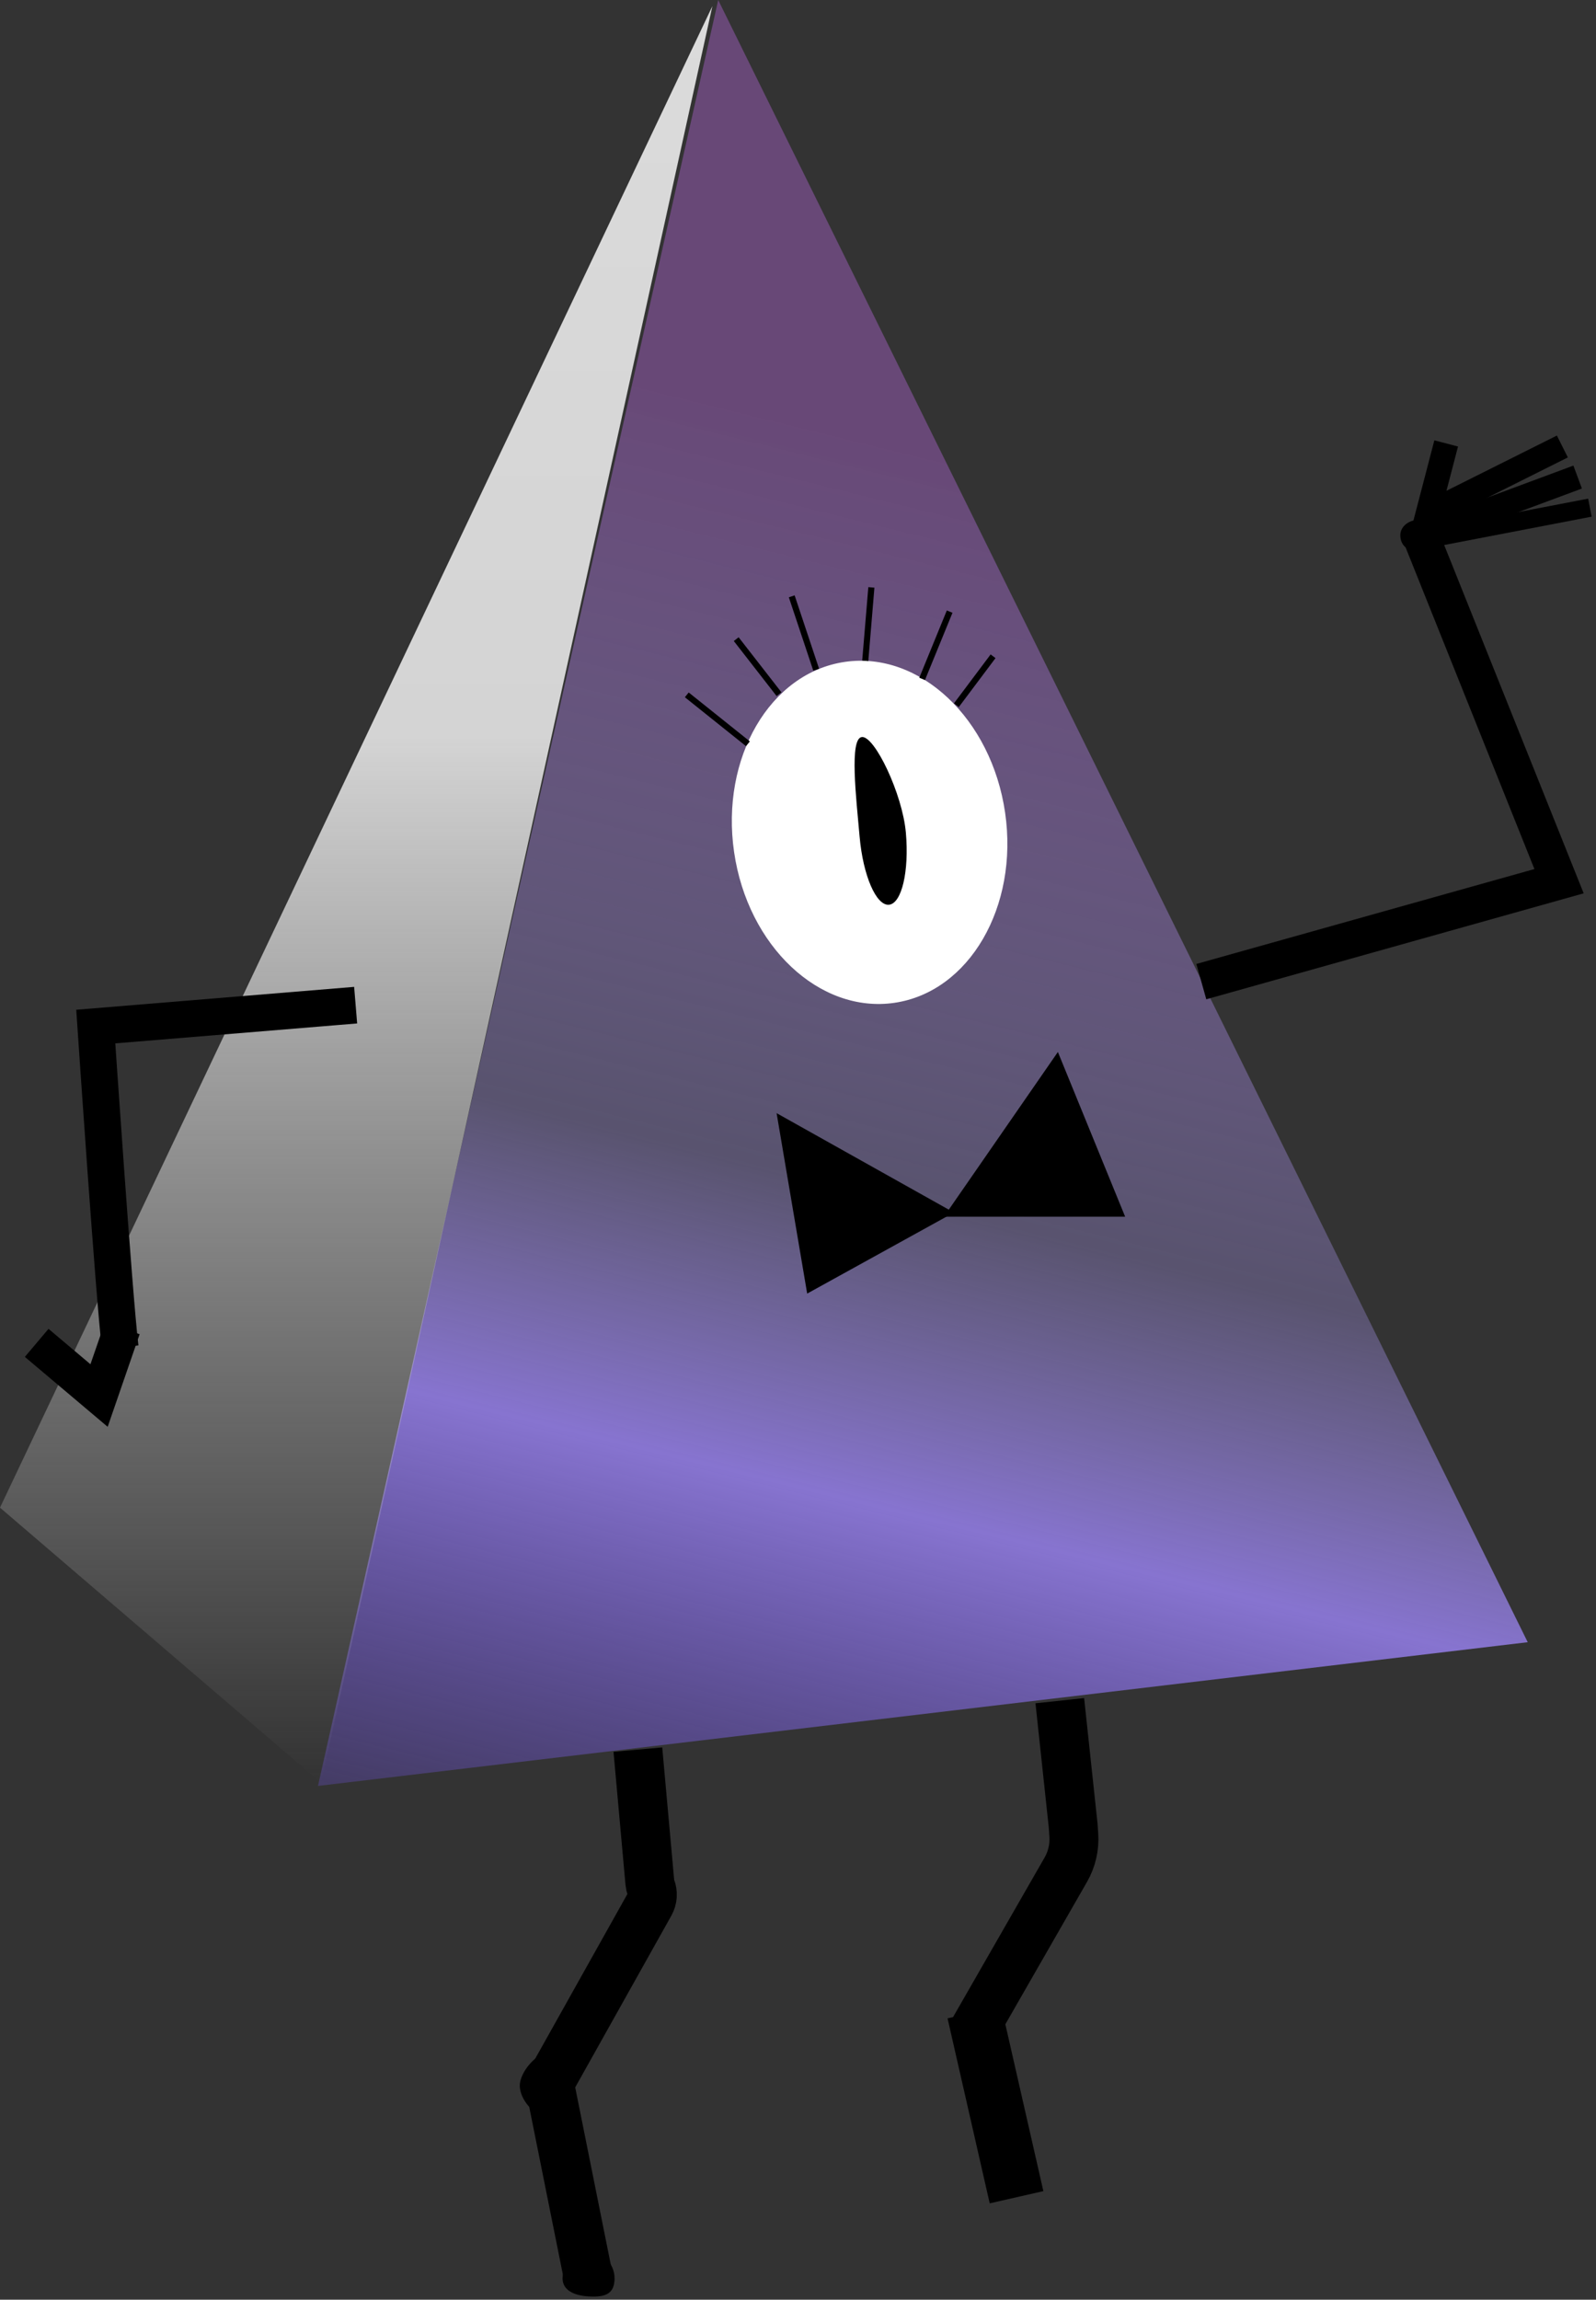 <svg width="261" height="376" viewBox="0 0 261 376" fill="none" xmlns="http://www.w3.org/2000/svg">
<rect x="0" y="0" width="261" height="376" fill="#333333" stroke="none"/>
<path d="M117.45 0L249.835 268.5L52 292L117.45 0Z" fill="url(#paint0_linear)"/>
<path d="M184 198.932L173 172L154.362 198.932L184 198.932Z" fill="black"/>
<path d="M116.5 1L52.5 291.5L0 246.5L116.5 1Z" fill="url(#paint1_linear)"/>
<path d="M164.37 132.872C166.606 148.265 158.497 162.185 146.258 163.963C134.02 165.741 122.285 154.704 120.049 139.31C117.813 123.917 125.922 109.997 138.161 108.219C150.4 106.441 162.134 117.479 164.37 132.872Z" fill="white"/>
<path d="M127 182L156 198.25L132 211.5L127 182Z" fill="black"/>
<path d="M148.139 136.134C148.698 142.461 147.458 147.739 145.369 147.924C143.281 148.108 141.134 143.129 140.575 136.802C140.016 130.476 138.866 120.689 140.955 120.505C143.044 120.32 147.58 129.808 148.139 136.134Z" fill="black"/>
<line x1="112.312" y1="113.61" x2="122.312" y2="121.61" stroke="black"/>
<path d="M120.396 104.5L127.396 113.5" stroke="black"/>
<path d="M129.475 97.5L133.475 109.5" stroke="black"/>
<line x1="142.498" y1="96.041" x2="141.498" y2="108.042" stroke="black"/>
<path d="M155.3 100L150.8 111" stroke="black"/>
<line x1="162.4" y1="107.3" x2="156.4" y2="115.3" stroke="black"/>
<path d="M58.16 164.344L15.661 167.844C15.661 167.844 18.661 212.344 19.661 220.344" stroke="black" stroke-width="6"/>
<path d="M196.457 160.494L254.958 144.075C254.958 144.075 235.882 96.461 232.556 88.15" stroke="black" stroke-width="6"/>
<path d="M19.999 217.163L16.2 228.169L6 219.558" stroke="black" stroke-width="6"/>
<path d="M236.5 72.5L233.5 84L255.5 73" stroke="black" stroke-width="4"/>
<path d="M234 88L260 83" stroke="black" stroke-width="3"/>
<path d="M235 87.5C235 88.881 233.157 90 231.5 90C229.843 90 229 88.881 229 87.5C229 86.119 230.343 85 232 85C233.657 85 235 86.119 235 87.5Z" fill="black"/>
<path d="M230 88.404L258 78" stroke="black" stroke-width="4"/>
<path d="M104.313 286.06L106.274 307.82C106.3 308.108 106.367 308.391 106.472 308.66V308.66C106.806 309.508 106.741 310.461 106.296 311.257L90.057 340.254" stroke="black" stroke-width="8"/>
<path d="M173.313 278.061L175.5 298.5L175.604 300.039C175.737 302.009 175.283 303.975 174.3 305.688L159.058 332.254" stroke="black" stroke-width="8"/>
<path d="M90.129 342L96.239 372.434" stroke="black" stroke-width="8"/>
<path d="M159.345 329L166.239 359.246" stroke="black" stroke-width="9"/>
<path d="M93 341C93 343.209 91.709 346 89.5 346C87.291 346 85 343.209 85 341C85 338.791 87.791 335.5 90 335.5C92.209 335.5 93 338.791 93 341Z" fill="black"/>
<path d="M100.5 372.489C100.5 374.974 99.079 375.489 97 375.489C94.921 375.489 92 374.974 92 372.489C92 370.003 94.186 367.989 96.265 367.989C98.344 367.989 100.5 370.003 100.5 372.489Z" fill="black"/>
<defs>
<linearGradient id="paint0_linear" x1="118.93" y1="3" x2="39.673" y2="323.273" gradientUnits="userSpaceOnUse">
<stop offset="0.182" stop-color="#684877"/>
<stop offset="0.547" stop-color="#8A7DBD" stop-opacity="0.432"/>
<stop offset="0.698" stop-color="#8774D0"/>
<stop offset="1" stop-color="#563BC2" stop-opacity="0"/>
</linearGradient>
<linearGradient id="paint1_linear" x1="49.5" y1="1" x2="49.5" y2="291.5" gradientUnits="userSpaceOnUse">
<stop stop-color="#DBDBDB"/>
<stop offset="0.411" stop-color="#D4D4D4"/>
<stop offset="1" stop-color="#C4C4C4" stop-opacity="0"/>
</linearGradient>
</defs>
</svg>
